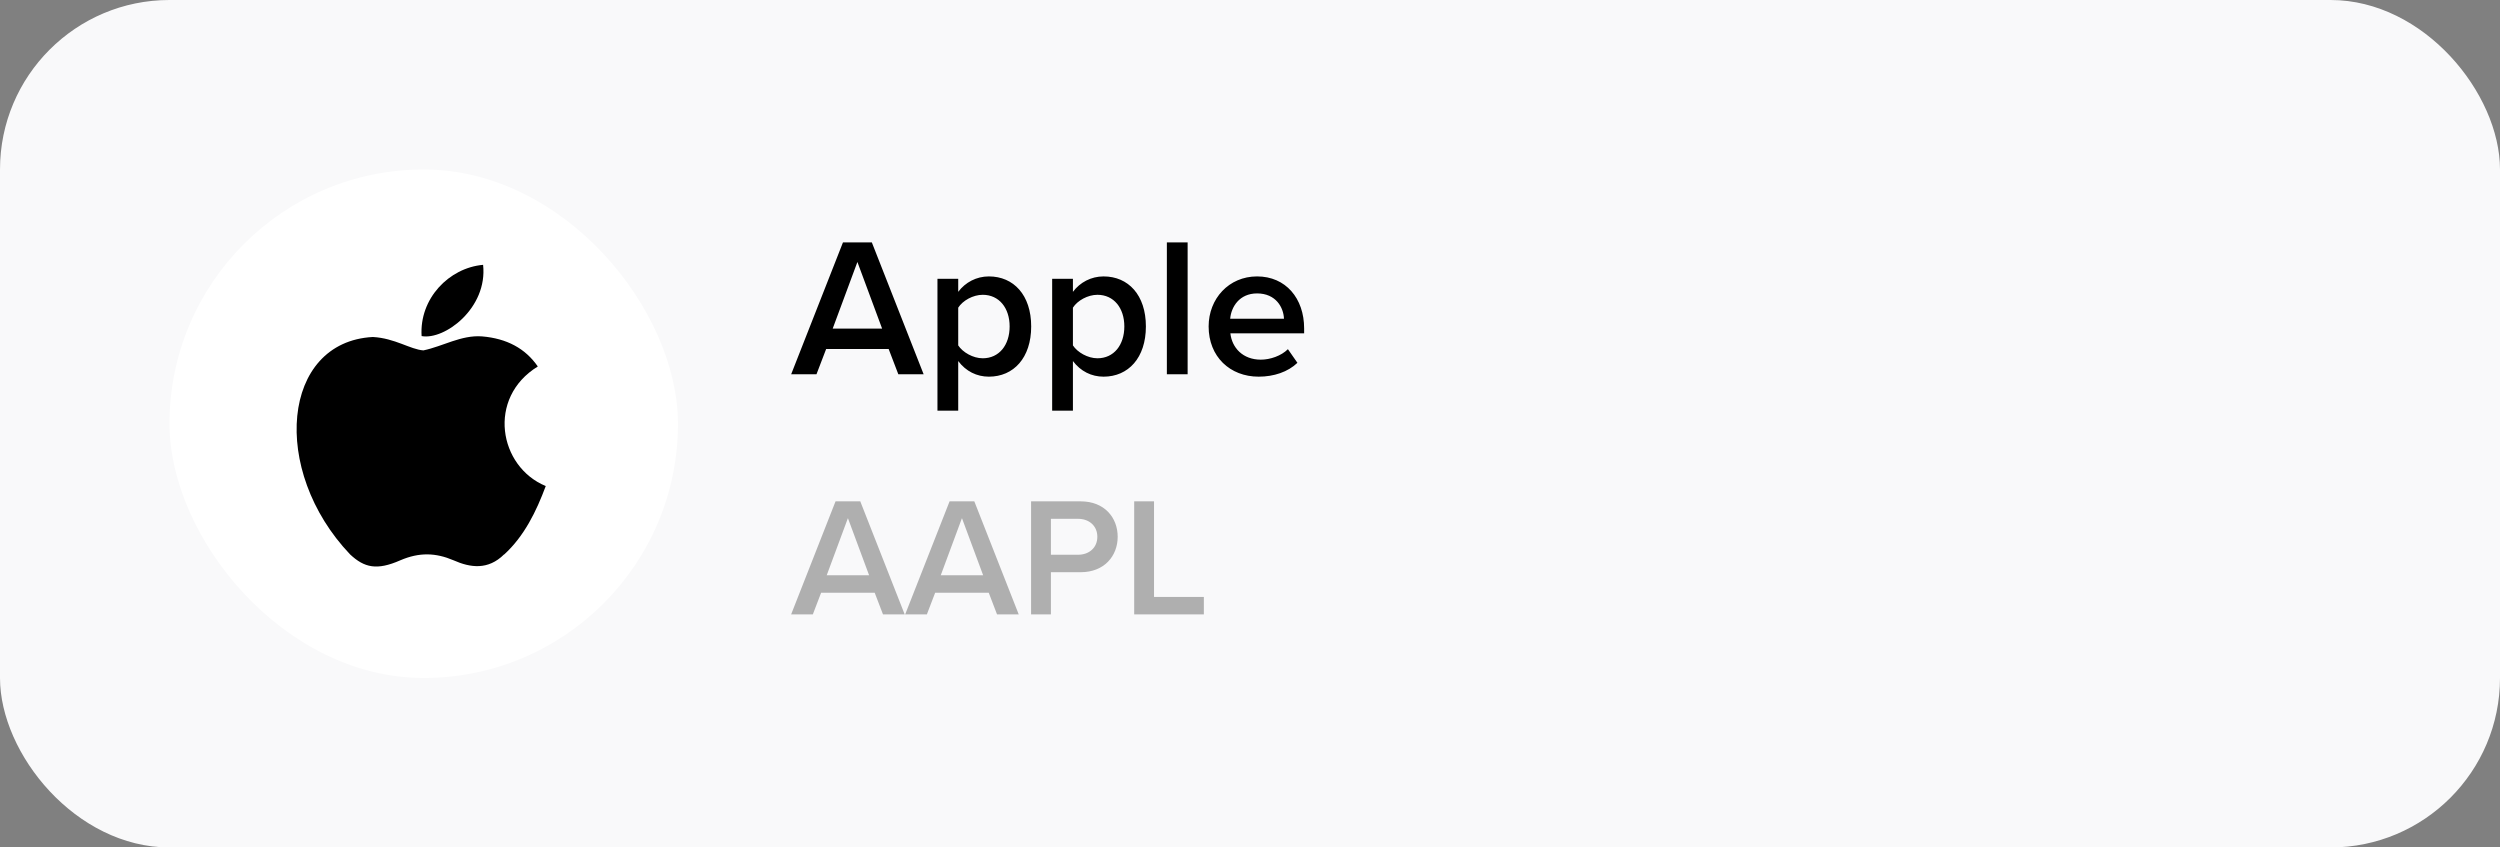 <svg width="177" height="60" viewBox="0 0 177 60" fill="none" xmlns="http://www.w3.org/2000/svg">
<rect x="0" y="0" width="177" height="60" fill="#808080" stroke="none"/>
<rect width="177" height="60" rx="12" fill="#F9F9FA"/>
<rect x="12" y="12" width="36" height="36" rx="18" fill="white"/>
<path d="M35.69 39.25C34.556 40.374 33.304 40.199 32.111 39.669C30.843 39.128 29.683 39.094 28.343 39.669C26.675 40.404 25.79 40.19 24.785 39.25C19.113 33.286 19.95 24.201 26.397 23.859C27.96 23.944 29.055 24.742 29.976 24.808C31.345 24.524 32.655 23.709 34.12 23.816C35.88 23.962 37.197 24.671 38.076 25.947C34.455 28.171 35.313 33.044 38.639 34.412C37.974 36.197 37.12 37.961 35.688 39.265L35.69 39.25ZM29.85 23.795C29.681 21.144 31.784 18.964 34.204 18.75C34.537 21.807 31.483 24.094 29.85 23.795Z" fill="black"/>
<path d="M63.602 26.5L62.916 24.708H58.492L57.806 26.5H56.014L59.682 17.162H61.726L65.394 26.5H63.602ZM60.704 18.548L58.954 23.266H62.454L60.704 18.548ZM67.842 29.076H66.372V19.738H67.842V20.662C68.346 19.99 69.13 19.57 70.012 19.57C71.762 19.57 73.008 20.886 73.008 23.112C73.008 25.338 71.762 26.668 70.012 26.668C69.158 26.668 68.388 26.29 67.842 25.562V29.076ZM71.482 23.112C71.482 21.81 70.74 20.872 69.578 20.872C68.892 20.872 68.164 21.278 67.842 21.782V24.456C68.164 24.946 68.892 25.366 69.578 25.366C70.74 25.366 71.482 24.428 71.482 23.112ZM75.963 29.076H74.493V19.738H75.963V20.662C76.467 19.99 77.251 19.57 78.133 19.57C79.883 19.57 81.129 20.886 81.129 23.112C81.129 25.338 79.883 26.668 78.133 26.668C77.279 26.668 76.509 26.29 75.963 25.562V29.076ZM79.603 23.112C79.603 21.81 78.861 20.872 77.699 20.872C77.013 20.872 76.285 21.278 75.963 21.782V24.456C76.285 24.946 77.013 25.366 77.699 25.366C78.861 25.366 79.603 24.428 79.603 23.112ZM82.614 26.5V17.162H84.084V26.5H82.614ZM85.571 23.112C85.571 21.152 86.999 19.57 89.001 19.57C91.031 19.57 92.333 21.124 92.333 23.252V23.602H87.111C87.223 24.624 87.993 25.464 89.267 25.464C89.925 25.464 90.709 25.198 91.185 24.722L91.857 25.688C91.185 26.332 90.191 26.668 89.113 26.668C87.083 26.668 85.571 25.254 85.571 23.112ZM89.001 20.774C87.741 20.774 87.167 21.74 87.097 22.566H90.905C90.877 21.768 90.331 20.774 89.001 20.774Z" fill="black"/>
<path d="M62.516 43.5L61.928 41.964H58.136L57.548 43.5H56.012L59.156 35.496H60.908L64.052 43.5H62.516ZM60.032 36.684L58.532 40.728H61.532L60.032 36.684ZM70.59 43.5L70.002 41.964H66.21L65.622 43.5H64.086L67.23 35.496H68.982L72.126 43.5H70.59ZM68.106 36.684L66.606 40.728H69.606L68.106 36.684ZM73 43.5V35.496H76.516C78.196 35.496 79.132 36.648 79.132 38.004C79.132 39.36 78.184 40.512 76.516 40.512H74.404V43.5H73ZM77.692 38.004C77.692 37.236 77.116 36.732 76.324 36.732H74.404V39.276H76.324C77.116 39.276 77.692 38.772 77.692 38.004ZM80.301 43.5V35.496H81.705V42.264H85.233V43.5H80.301Z" fill="black" fill-opacity="0.3"/>
</svg>
